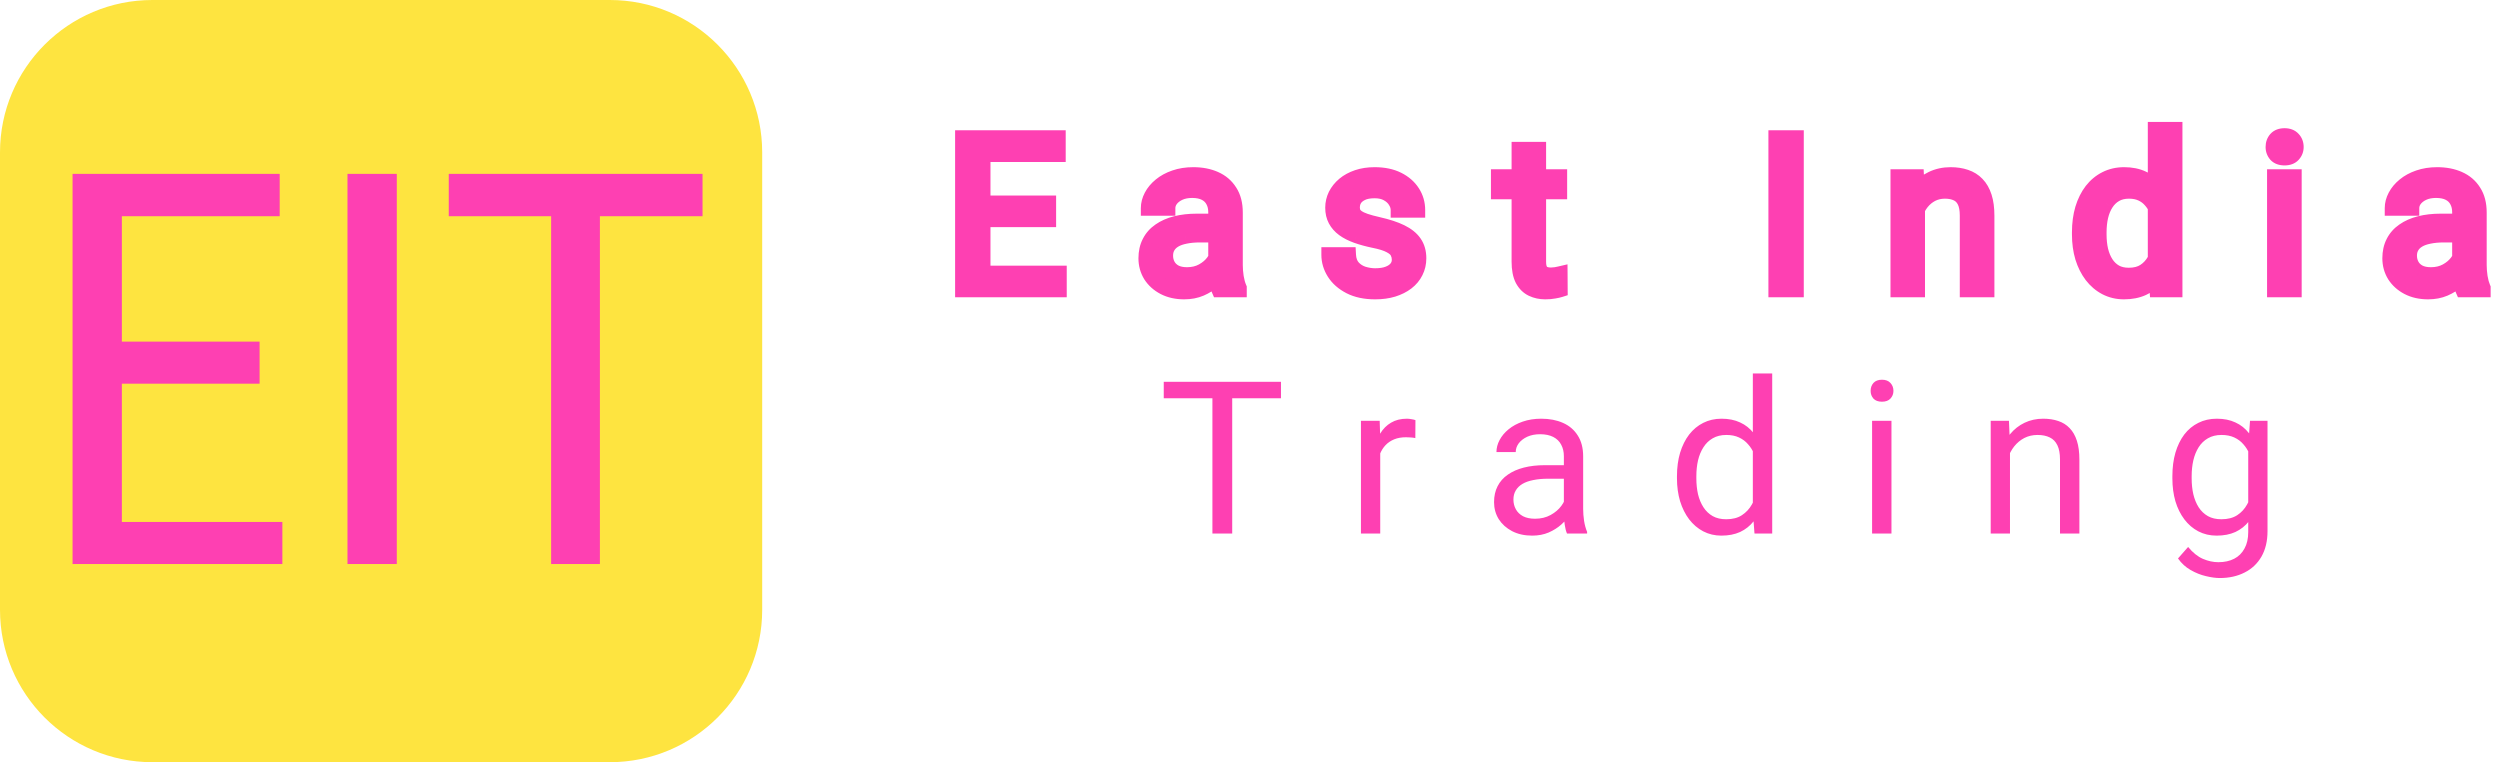 <svg width="164" height="50" viewBox="0 0 164 50" fill="none" xmlns="http://www.w3.org/2000/svg">
<path d="M40 0H10C4.477 0 0 4.477 0 10V40C0 45.523 4.477 50 10 50H40C45.523 50 50 45.523 50 40V10C50 4.477 45.523 0 40 0Z" fill="#FEE440"/>
<path d="M80.833 25.047V35H79.534V25.047H80.833ZM84.032 25.047V26.127H76.342V25.047H84.032ZM90.543 28.766V35H89.278V27.604H90.508L90.543 28.766ZM92.853 27.562L92.846 28.738C92.741 28.715 92.641 28.702 92.545 28.697C92.454 28.688 92.35 28.684 92.231 28.684C91.939 28.684 91.682 28.729 91.459 28.82C91.235 28.912 91.046 29.039 90.891 29.203C90.736 29.367 90.613 29.563 90.522 29.791C90.435 30.014 90.378 30.26 90.351 30.529L89.996 30.734C89.996 30.288 90.039 29.869 90.126 29.477C90.217 29.085 90.356 28.738 90.543 28.438C90.729 28.132 90.966 27.895 91.253 27.727C91.545 27.553 91.891 27.467 92.293 27.467C92.384 27.467 92.489 27.478 92.607 27.501C92.725 27.519 92.808 27.54 92.853 27.562ZM102.59 33.735V29.928C102.59 29.636 102.531 29.383 102.412 29.169C102.298 28.95 102.125 28.782 101.893 28.663C101.66 28.545 101.373 28.485 101.031 28.485C100.712 28.485 100.432 28.54 100.19 28.649C99.954 28.759 99.767 28.902 99.63 29.08C99.498 29.258 99.432 29.449 99.432 29.654H98.167C98.167 29.39 98.235 29.128 98.372 28.868C98.509 28.608 98.705 28.374 98.96 28.164C99.22 27.95 99.53 27.781 99.89 27.658C100.254 27.531 100.66 27.467 101.106 27.467C101.644 27.467 102.118 27.558 102.528 27.74C102.943 27.922 103.267 28.198 103.499 28.567C103.736 28.932 103.855 29.39 103.855 29.941V33.387C103.855 33.633 103.875 33.895 103.916 34.173C103.962 34.451 104.028 34.69 104.114 34.891V35H102.795C102.731 34.854 102.681 34.66 102.645 34.419C102.608 34.173 102.59 33.945 102.59 33.735ZM102.809 30.516L102.822 31.404H101.544C101.184 31.404 100.863 31.434 100.58 31.493C100.298 31.548 100.061 31.632 99.869 31.746C99.678 31.86 99.532 32.004 99.432 32.177C99.331 32.345 99.281 32.544 99.281 32.772C99.281 33.004 99.334 33.216 99.439 33.407C99.543 33.599 99.701 33.751 99.91 33.865C100.124 33.975 100.386 34.029 100.696 34.029C101.084 34.029 101.425 33.947 101.722 33.783C102.018 33.619 102.253 33.419 102.426 33.182C102.604 32.945 102.699 32.715 102.713 32.491L103.253 33.1C103.221 33.291 103.134 33.503 102.993 33.735C102.852 33.968 102.663 34.191 102.426 34.405C102.193 34.615 101.915 34.79 101.592 34.932C101.273 35.068 100.913 35.137 100.512 35.137C100.01 35.137 99.571 35.039 99.192 34.843C98.819 34.647 98.527 34.385 98.317 34.057C98.112 33.724 98.01 33.352 98.01 32.942C98.01 32.546 98.087 32.197 98.242 31.896C98.397 31.591 98.621 31.338 98.912 31.138C99.204 30.933 99.555 30.778 99.965 30.673C100.375 30.568 100.833 30.516 101.339 30.516H102.809ZM114.986 33.565V24.5H116.257V35H115.095L114.986 33.565ZM110.009 31.384V31.24C110.009 30.675 110.078 30.162 110.214 29.702C110.356 29.237 110.554 28.838 110.809 28.506C111.069 28.173 111.377 27.918 111.732 27.74C112.092 27.558 112.493 27.467 112.935 27.467C113.4 27.467 113.806 27.549 114.152 27.713C114.503 27.872 114.799 28.107 115.041 28.417C115.287 28.722 115.48 29.091 115.622 29.524C115.763 29.957 115.861 30.447 115.916 30.994V31.623C115.865 32.165 115.767 32.653 115.622 33.086C115.48 33.519 115.287 33.888 115.041 34.193C114.799 34.499 114.503 34.733 114.152 34.898C113.801 35.057 113.391 35.137 112.921 35.137C112.489 35.137 112.092 35.043 111.732 34.856C111.377 34.67 111.069 34.408 110.809 34.07C110.554 33.733 110.356 33.337 110.214 32.881C110.078 32.421 110.009 31.922 110.009 31.384ZM111.281 31.24V31.384C111.281 31.753 111.317 32.099 111.39 32.423C111.468 32.746 111.586 33.031 111.746 33.277C111.905 33.523 112.108 33.717 112.354 33.858C112.6 33.995 112.894 34.063 113.236 34.063C113.655 34.063 113.999 33.975 114.268 33.797C114.542 33.619 114.76 33.384 114.924 33.093C115.088 32.801 115.216 32.484 115.307 32.143V30.495C115.252 30.244 115.173 30.003 115.068 29.77C114.968 29.534 114.836 29.324 114.671 29.142C114.512 28.955 114.314 28.807 114.077 28.697C113.844 28.588 113.569 28.533 113.25 28.533C112.903 28.533 112.605 28.606 112.354 28.752C112.108 28.893 111.905 29.089 111.746 29.34C111.586 29.586 111.468 29.873 111.39 30.201C111.317 30.525 111.281 30.871 111.281 31.24ZM124.08 27.604V35H122.809V27.604H124.08ZM122.713 25.642C122.713 25.436 122.774 25.263 122.898 25.122C123.025 24.981 123.212 24.91 123.458 24.91C123.7 24.91 123.884 24.981 124.012 25.122C124.144 25.263 124.21 25.436 124.21 25.642C124.21 25.838 124.144 26.006 124.012 26.148C123.884 26.284 123.7 26.352 123.458 26.352C123.212 26.352 123.025 26.284 122.898 26.148C122.774 26.006 122.713 25.838 122.713 25.642ZM131.855 29.183V35H130.59V27.604H131.787L131.855 29.183ZM131.554 31.021L131.028 31.001C131.032 30.495 131.108 30.028 131.254 29.6C131.399 29.167 131.604 28.791 131.869 28.472C132.133 28.153 132.448 27.907 132.812 27.733C133.181 27.556 133.589 27.467 134.036 27.467C134.4 27.467 134.728 27.517 135.02 27.617C135.312 27.713 135.56 27.868 135.765 28.082C135.975 28.296 136.134 28.574 136.244 28.916C136.353 29.253 136.408 29.666 136.408 30.153V35H135.136V30.14C135.136 29.752 135.079 29.442 134.965 29.21C134.851 28.973 134.685 28.802 134.466 28.697C134.248 28.588 133.979 28.533 133.66 28.533C133.345 28.533 133.058 28.599 132.798 28.731C132.543 28.864 132.322 29.046 132.135 29.278C131.953 29.511 131.81 29.777 131.705 30.078C131.604 30.374 131.554 30.689 131.554 31.021ZM147.601 27.604H148.749V34.843C148.749 35.495 148.617 36.05 148.353 36.511C148.088 36.971 147.719 37.32 147.245 37.557C146.776 37.798 146.234 37.919 145.618 37.919C145.363 37.919 145.062 37.878 144.716 37.796C144.374 37.718 144.037 37.584 143.704 37.393C143.376 37.206 143.1 36.953 142.877 36.634L143.54 35.882C143.85 36.255 144.174 36.515 144.511 36.661C144.853 36.807 145.19 36.88 145.523 36.88C145.924 36.88 146.27 36.805 146.562 36.654C146.853 36.504 147.079 36.281 147.238 35.984C147.402 35.693 147.484 35.333 147.484 34.904V29.23L147.601 27.604ZM142.508 31.384V31.24C142.508 30.675 142.574 30.162 142.706 29.702C142.843 29.237 143.037 28.838 143.287 28.506C143.542 28.173 143.85 27.918 144.21 27.74C144.57 27.558 144.976 27.467 145.427 27.467C145.892 27.467 146.297 27.549 146.644 27.713C146.995 27.872 147.291 28.107 147.532 28.417C147.778 28.722 147.972 29.091 148.113 29.524C148.255 29.957 148.353 30.447 148.407 30.994V31.623C148.357 32.165 148.259 32.653 148.113 33.086C147.972 33.519 147.778 33.888 147.532 34.193C147.291 34.499 146.995 34.733 146.644 34.898C146.293 35.057 145.883 35.137 145.413 35.137C144.971 35.137 144.57 35.043 144.21 34.856C143.855 34.67 143.549 34.408 143.294 34.07C143.039 33.733 142.843 33.337 142.706 32.881C142.574 32.421 142.508 31.922 142.508 31.384ZM143.773 31.24V31.384C143.773 31.753 143.809 32.099 143.882 32.423C143.959 32.746 144.076 33.031 144.231 33.277C144.39 33.523 144.593 33.717 144.839 33.858C145.085 33.995 145.379 34.063 145.721 34.063C146.14 34.063 146.486 33.975 146.76 33.797C147.033 33.619 147.25 33.384 147.409 33.093C147.573 32.801 147.701 32.484 147.792 32.143V30.495C147.742 30.244 147.665 30.003 147.56 29.77C147.459 29.534 147.327 29.324 147.163 29.142C147.004 28.955 146.805 28.807 146.568 28.697C146.331 28.588 146.053 28.533 145.734 28.533C145.388 28.533 145.09 28.606 144.839 28.752C144.593 28.893 144.39 29.089 144.231 29.34C144.076 29.586 143.959 29.873 143.882 30.201C143.809 30.525 143.773 30.871 143.773 31.24Z" fill="#FE40B2"/>
<path d="M69.478 17.927V19H64.208V17.927H69.478ZM64.475 9.047V19H63.155V9.047H64.475ZM68.781 13.326V14.399H64.208V13.326H68.781ZM69.41 9.047V10.127H64.208V9.047H69.41ZM79.762 17.735V13.928C79.762 13.636 79.703 13.383 79.585 13.169C79.471 12.95 79.297 12.782 79.065 12.663C78.832 12.545 78.545 12.485 78.204 12.485C77.885 12.485 77.604 12.54 77.363 12.649C77.126 12.759 76.939 12.902 76.802 13.08C76.67 13.258 76.604 13.449 76.604 13.654H75.339C75.339 13.39 75.408 13.128 75.544 12.868C75.681 12.608 75.877 12.374 76.132 12.164C76.392 11.95 76.702 11.781 77.062 11.658C77.427 11.531 77.832 11.467 78.279 11.467C78.817 11.467 79.29 11.558 79.701 11.74C80.115 11.922 80.439 12.198 80.671 12.567C80.908 12.932 81.027 13.39 81.027 13.941V17.387C81.027 17.633 81.047 17.895 81.088 18.173C81.134 18.451 81.2 18.69 81.287 18.891V19H79.967C79.903 18.854 79.853 18.66 79.817 18.419C79.781 18.173 79.762 17.945 79.762 17.735ZM79.981 14.516L79.995 15.404H78.716C78.356 15.404 78.035 15.434 77.752 15.493C77.47 15.548 77.233 15.632 77.041 15.746C76.85 15.86 76.704 16.004 76.604 16.177C76.504 16.345 76.454 16.544 76.454 16.771C76.454 17.004 76.506 17.216 76.611 17.407C76.716 17.599 76.873 17.751 77.082 17.865C77.297 17.975 77.559 18.029 77.869 18.029C78.256 18.029 78.598 17.947 78.894 17.783C79.19 17.619 79.425 17.419 79.598 17.182C79.776 16.945 79.872 16.715 79.885 16.491L80.425 17.1C80.393 17.291 80.307 17.503 80.165 17.735C80.024 17.968 79.835 18.191 79.598 18.405C79.366 18.615 79.088 18.79 78.764 18.932C78.445 19.068 78.085 19.137 77.684 19.137C77.183 19.137 76.743 19.039 76.365 18.843C75.991 18.647 75.699 18.385 75.49 18.057C75.285 17.724 75.182 17.352 75.182 16.942C75.182 16.546 75.26 16.197 75.415 15.896C75.57 15.591 75.793 15.338 76.085 15.138C76.376 14.933 76.727 14.778 77.137 14.673C77.547 14.568 78.005 14.516 78.511 14.516H79.981ZM91.803 17.038C91.803 16.856 91.762 16.687 91.68 16.532C91.602 16.373 91.441 16.229 91.194 16.102C90.953 15.969 90.588 15.855 90.101 15.76C89.691 15.673 89.319 15.571 88.986 15.452C88.658 15.334 88.378 15.19 88.145 15.021C87.918 14.853 87.742 14.655 87.619 14.427C87.496 14.199 87.435 13.932 87.435 13.627C87.435 13.335 87.498 13.06 87.626 12.8C87.758 12.54 87.943 12.31 88.18 12.109C88.421 11.909 88.711 11.752 89.048 11.638C89.385 11.524 89.761 11.467 90.176 11.467C90.768 11.467 91.274 11.572 91.693 11.781C92.113 11.991 92.434 12.271 92.657 12.622C92.881 12.968 92.992 13.354 92.992 13.777H91.728C91.728 13.572 91.666 13.374 91.543 13.183C91.424 12.987 91.249 12.825 91.017 12.697C90.789 12.57 90.508 12.506 90.176 12.506C89.825 12.506 89.54 12.56 89.321 12.67C89.107 12.775 88.95 12.909 88.85 13.073C88.754 13.237 88.706 13.411 88.706 13.593C88.706 13.729 88.729 13.852 88.775 13.962C88.825 14.067 88.911 14.165 89.034 14.256C89.157 14.342 89.33 14.425 89.554 14.502C89.777 14.579 90.062 14.657 90.408 14.734C91.014 14.871 91.513 15.035 91.905 15.227C92.297 15.418 92.589 15.653 92.78 15.931C92.972 16.209 93.067 16.546 93.067 16.942C93.067 17.266 92.999 17.562 92.862 17.831C92.73 18.1 92.537 18.332 92.281 18.528C92.031 18.72 91.73 18.87 91.379 18.98C91.033 19.084 90.643 19.137 90.21 19.137C89.558 19.137 89.007 19.02 88.556 18.788C88.105 18.556 87.763 18.255 87.53 17.886C87.298 17.517 87.182 17.127 87.182 16.717H88.453C88.471 17.063 88.572 17.339 88.754 17.544C88.936 17.744 89.159 17.888 89.424 17.975C89.688 18.057 89.95 18.098 90.21 18.098C90.556 18.098 90.846 18.052 91.078 17.961C91.315 17.87 91.495 17.744 91.618 17.585C91.741 17.425 91.803 17.243 91.803 17.038ZM102.305 11.604V12.574H98.306V11.604H102.305ZM99.66 9.806H100.924V17.168C100.924 17.419 100.963 17.608 101.041 17.735C101.118 17.863 101.218 17.947 101.341 17.988C101.464 18.029 101.597 18.05 101.738 18.05C101.843 18.05 101.952 18.041 102.066 18.023C102.184 18 102.273 17.981 102.333 17.968L102.339 19C102.239 19.032 102.107 19.061 101.943 19.089C101.783 19.121 101.59 19.137 101.362 19.137C101.052 19.137 100.767 19.075 100.507 18.952C100.248 18.829 100.04 18.624 99.885 18.337C99.735 18.045 99.66 17.653 99.66 17.161V9.806ZM117.828 9.047V19H116.508V9.047H117.828ZM125.78 13.183V19H124.516V11.604H125.712L125.78 13.183ZM125.48 15.021L124.953 15.001C124.958 14.495 125.033 14.028 125.179 13.6C125.325 13.167 125.53 12.791 125.794 12.472C126.058 12.153 126.373 11.907 126.737 11.733C127.107 11.556 127.514 11.467 127.961 11.467C128.326 11.467 128.654 11.517 128.945 11.617C129.237 11.713 129.485 11.868 129.691 12.082C129.9 12.296 130.06 12.574 130.169 12.916C130.278 13.253 130.333 13.666 130.333 14.153V19H129.062V14.14C129.062 13.752 129.005 13.442 128.891 13.21C128.777 12.973 128.61 12.802 128.392 12.697C128.173 12.588 127.904 12.533 127.585 12.533C127.271 12.533 126.984 12.599 126.724 12.731C126.469 12.864 126.248 13.046 126.061 13.278C125.878 13.511 125.735 13.777 125.63 14.078C125.53 14.374 125.48 14.689 125.48 15.021ZM141.396 17.564V8.5H142.668V19H141.506L141.396 17.564ZM136.42 15.384V15.24C136.42 14.675 136.488 14.162 136.625 13.702C136.766 13.237 136.964 12.838 137.219 12.506C137.479 12.173 137.787 11.918 138.142 11.74C138.502 11.558 138.903 11.467 139.345 11.467C139.81 11.467 140.216 11.549 140.562 11.713C140.913 11.872 141.209 12.107 141.451 12.417C141.697 12.722 141.891 13.091 142.032 13.524C142.173 13.957 142.271 14.447 142.326 14.994V15.623C142.276 16.165 142.178 16.653 142.032 17.086C141.891 17.519 141.697 17.888 141.451 18.193C141.209 18.499 140.913 18.733 140.562 18.898C140.211 19.057 139.801 19.137 139.332 19.137C138.899 19.137 138.502 19.043 138.142 18.856C137.787 18.67 137.479 18.408 137.219 18.07C136.964 17.733 136.766 17.337 136.625 16.881C136.488 16.421 136.42 15.921 136.42 15.384ZM137.691 15.24V15.384C137.691 15.753 137.728 16.099 137.8 16.423C137.878 16.746 137.996 17.031 138.156 17.277C138.315 17.523 138.518 17.717 138.764 17.858C139.01 17.995 139.304 18.064 139.646 18.064C140.065 18.064 140.409 17.975 140.678 17.797C140.952 17.619 141.171 17.384 141.335 17.093C141.499 16.801 141.626 16.484 141.717 16.143V14.495C141.663 14.245 141.583 14.003 141.478 13.771C141.378 13.534 141.246 13.324 141.082 13.142C140.922 12.955 140.724 12.807 140.487 12.697C140.255 12.588 139.979 12.533 139.66 12.533C139.313 12.533 139.015 12.606 138.764 12.752C138.518 12.893 138.315 13.089 138.156 13.34C137.996 13.586 137.878 13.873 137.8 14.201C137.728 14.525 137.691 14.871 137.691 15.24ZM150.49 11.604V19H149.219V11.604H150.49ZM149.123 9.642C149.123 9.437 149.185 9.263 149.308 9.122C149.435 8.981 149.622 8.91 149.868 8.91C150.11 8.91 150.294 8.981 150.422 9.122C150.554 9.263 150.62 9.437 150.62 9.642C150.62 9.838 150.554 10.006 150.422 10.148C150.294 10.284 150.11 10.352 149.868 10.352C149.622 10.352 149.435 10.284 149.308 10.148C149.185 10.006 149.123 9.838 149.123 9.642ZM161.362 17.735V13.928C161.362 13.636 161.303 13.383 161.184 13.169C161.07 12.95 160.897 12.782 160.665 12.663C160.432 12.545 160.145 12.485 159.803 12.485C159.484 12.485 159.204 12.54 158.963 12.649C158.726 12.759 158.539 12.902 158.402 13.08C158.27 13.258 158.204 13.449 158.204 13.654H156.939C156.939 13.39 157.007 13.128 157.144 12.868C157.281 12.608 157.477 12.374 157.732 12.164C157.992 11.95 158.302 11.781 158.662 11.658C159.026 11.531 159.432 11.467 159.879 11.467C160.416 11.467 160.89 11.558 161.3 11.74C161.715 11.922 162.039 12.198 162.271 12.567C162.508 12.932 162.627 13.39 162.627 13.941V17.387C162.627 17.633 162.647 17.895 162.688 18.173C162.734 18.451 162.8 18.69 162.886 18.891V19H161.567C161.503 18.854 161.453 18.66 161.417 18.419C161.38 18.173 161.362 17.945 161.362 17.735ZM161.581 14.516L161.594 15.404H160.316C159.956 15.404 159.635 15.434 159.352 15.493C159.07 15.548 158.833 15.632 158.641 15.746C158.45 15.86 158.304 16.004 158.204 16.177C158.104 16.345 158.053 16.544 158.053 16.771C158.053 17.004 158.106 17.216 158.211 17.407C158.315 17.599 158.473 17.751 158.682 17.865C158.896 17.975 159.159 18.029 159.468 18.029C159.856 18.029 160.198 17.947 160.494 17.783C160.79 17.619 161.025 17.419 161.198 17.182C161.376 16.945 161.471 16.715 161.485 16.491L162.025 17.1C161.993 17.291 161.907 17.503 161.765 17.735C161.624 17.968 161.435 18.191 161.198 18.405C160.966 18.615 160.688 18.79 160.364 18.932C160.045 19.068 159.685 19.137 159.284 19.137C158.783 19.137 158.343 19.039 157.965 18.843C157.591 18.647 157.299 18.385 157.09 18.057C156.884 17.724 156.782 17.352 156.782 16.942C156.782 16.546 156.859 16.197 157.014 15.896C157.169 15.591 157.393 15.338 157.684 15.138C157.976 14.933 158.327 14.778 158.737 14.673C159.147 14.568 159.605 14.516 160.111 14.516H161.581Z" fill="#FE40B2"/>
<path d="M69.478 17.927H69.978V17.427H69.478V17.927ZM69.478 19V19.5H69.978V19H69.478ZM64.208 19H63.708V19.5H64.208V19ZM64.208 17.927V17.427H63.708V17.927H64.208ZM64.475 9.047H64.975V8.547H64.475V9.047ZM64.475 19V19.5H64.975V19H64.475ZM63.155 19H62.655V19.5H63.155V19ZM63.155 9.047V8.547H62.655V9.047H63.155ZM68.781 13.326H69.281V12.826H68.781V13.326ZM68.781 14.399V14.899H69.281V14.399H68.781ZM64.208 14.399H63.708V14.899H64.208V14.399ZM64.208 13.326V12.826H63.708V13.326H64.208ZM69.41 9.047H69.91V8.547H69.41V9.047ZM69.41 10.127V10.627H69.91V10.127H69.41ZM64.208 10.127H63.708V10.627H64.208V10.127ZM64.208 9.047V8.547H63.708V9.047H64.208ZM68.978 17.927V19H69.978V17.927H68.978ZM69.478 18.5H64.208V19.5H69.478V18.5ZM64.708 19V17.927H63.708V19H64.708ZM64.208 18.427H69.478V17.427H64.208V18.427ZM63.975 9.047V19H64.975V9.047H63.975ZM64.475 18.5H63.155V19.5H64.475V18.5ZM63.655 19V9.047H62.655V19H63.655ZM63.155 9.547H64.475V8.547H63.155V9.547ZM68.281 13.326V14.399H69.281V13.326H68.281ZM68.781 13.899H64.208V14.899H68.781V13.899ZM64.708 14.399V13.326H63.708V14.399H64.708ZM64.208 13.826H68.781V12.826H64.208V13.826ZM68.91 9.047V10.127H69.91V9.047H68.91ZM69.41 9.627H64.208V10.627H69.41V9.627ZM64.708 10.127V9.047H63.708V10.127H64.708ZM64.208 9.547H69.41V8.547H64.208V9.547ZM79.585 13.169L79.141 13.4L79.147 13.411L79.585 13.169ZM77.363 12.649L77.157 12.194L77.153 12.195L77.363 12.649ZM76.802 13.08L76.406 12.775L76.401 12.782L76.802 13.08ZM76.604 13.654V14.154H77.104V13.654H76.604ZM75.339 13.654H74.839V14.154H75.339V13.654ZM76.132 12.164L76.45 12.55L76.45 12.55L76.132 12.164ZM77.062 11.658L77.224 12.131L77.227 12.13L77.062 11.658ZM79.701 11.74L79.498 12.197L79.499 12.198L79.701 11.74ZM80.671 12.567L80.248 12.834L80.252 12.84L80.671 12.567ZM81.088 18.173L80.594 18.246L80.595 18.254L81.088 18.173ZM81.287 18.891H81.787V18.787L81.746 18.692L81.287 18.891ZM81.287 19V19.5H81.787V19H81.287ZM79.967 19L79.509 19.2L79.64 19.5H79.967V19ZM79.817 18.419L79.322 18.492L79.323 18.494L79.817 18.419ZM79.981 14.516L80.481 14.508L80.473 14.016H79.981V14.516ZM79.995 15.404V15.904H80.502L80.495 15.397L79.995 15.404ZM77.752 15.493L77.847 15.984L77.855 15.982L77.752 15.493ZM76.604 16.177L77.034 16.432L77.037 16.427L76.604 16.177ZM77.082 17.865L76.844 18.305L76.855 18.311L77.082 17.865ZM79.598 17.182L79.198 16.882L79.195 16.887L79.598 17.182ZM79.885 16.491L80.259 16.159L79.46 15.259L79.386 16.461L79.885 16.491ZM80.425 17.1L80.918 17.182L80.958 16.946L80.799 16.768L80.425 17.1ZM79.598 18.405L79.933 18.777L79.933 18.776L79.598 18.405ZM78.764 18.932L78.961 19.391L78.964 19.39L78.764 18.932ZM76.365 18.843L76.133 19.286L76.135 19.287L76.365 18.843ZM75.49 18.057L75.064 18.319L75.068 18.326L75.49 18.057ZM75.415 15.896L75.859 16.125L75.86 16.123L75.415 15.896ZM76.085 15.138L76.368 15.55L76.372 15.547L76.085 15.138ZM80.262 17.735V13.928H79.262V17.735H80.262ZM80.262 13.928C80.262 13.568 80.189 13.228 80.022 12.927L79.147 13.411C79.217 13.538 79.262 13.704 79.262 13.928H80.262ZM80.028 12.938C79.863 12.621 79.612 12.38 79.292 12.218L78.838 13.108C78.983 13.183 79.078 13.279 79.141 13.4L80.028 12.938ZM79.292 12.218C78.971 12.054 78.601 11.985 78.204 11.985V12.985C78.49 12.985 78.694 13.035 78.838 13.108L79.292 12.218ZM78.204 11.985C77.828 11.985 77.475 12.05 77.157 12.194L77.569 13.105C77.734 13.03 77.942 12.985 78.204 12.985V11.985ZM77.153 12.195C76.855 12.333 76.6 12.524 76.406 12.775L77.199 13.385C77.278 13.281 77.397 13.184 77.572 13.103L77.153 12.195ZM76.401 12.782C76.21 13.038 76.104 13.333 76.104 13.654H77.104C77.104 13.566 77.13 13.477 77.204 13.378L76.401 12.782ZM76.604 13.154H75.339V14.154H76.604V13.154ZM75.839 13.654C75.839 13.48 75.884 13.297 75.987 13.101L75.102 12.635C74.932 12.959 74.839 13.3 74.839 13.654H75.839ZM75.987 13.101C76.089 12.907 76.24 12.723 76.45 12.55L75.815 11.778C75.515 12.024 75.273 12.31 75.102 12.635L75.987 13.101ZM76.45 12.55C76.658 12.379 76.913 12.237 77.224 12.131L76.9 11.185C76.491 11.325 76.126 11.521 75.814 11.778L76.45 12.55ZM77.227 12.13C77.531 12.024 77.88 11.967 78.279 11.967V10.967C77.785 10.967 77.322 11.037 76.897 11.186L77.227 12.13ZM78.279 11.967C78.76 11.967 79.163 12.048 79.498 12.197L79.904 11.283C79.418 11.068 78.873 10.967 78.279 10.967V11.967ZM79.499 12.198C79.826 12.342 80.071 12.553 80.248 12.834L81.094 12.301C80.807 11.844 80.404 11.503 79.902 11.283L79.499 12.198ZM80.252 12.84C80.424 13.104 80.527 13.461 80.527 13.941H81.527C81.527 13.319 81.393 12.76 81.091 12.295L80.252 12.84ZM80.527 13.941V17.387H81.527V13.941H80.527ZM80.527 17.387C80.527 17.66 80.55 17.947 80.594 18.246L81.583 18.1C81.545 17.843 81.527 17.605 81.527 17.387H80.527ZM80.595 18.254C80.645 18.561 80.721 18.842 80.828 19.089L81.746 18.692C81.679 18.538 81.623 18.341 81.582 18.092L80.595 18.254ZM80.787 18.891V19H81.787V18.891H80.787ZM81.287 18.5H79.967V19.5H81.287V18.5ZM80.425 18.8C80.386 18.709 80.344 18.563 80.311 18.344L79.323 18.494C79.362 18.758 79.421 18.999 79.509 19.2L80.425 18.8ZM80.311 18.346C80.278 18.119 80.262 17.916 80.262 17.735H79.262C79.262 17.974 79.283 18.226 79.322 18.492L80.311 18.346ZM79.481 14.523L79.495 15.412L80.495 15.397L80.481 14.508L79.481 14.523ZM79.995 14.904H78.716V15.904H79.995V14.904ZM78.716 14.904C78.33 14.904 77.973 14.936 77.65 15.004L77.855 15.982C78.097 15.932 78.383 15.904 78.716 15.904V14.904ZM77.657 15.002C77.334 15.065 77.039 15.166 76.786 15.316L77.297 16.176C77.427 16.099 77.606 16.031 77.847 15.984L77.657 15.002ZM76.786 15.316C76.529 15.469 76.319 15.671 76.171 15.926L77.037 16.427C77.09 16.336 77.171 16.251 77.297 16.176L76.786 15.316ZM76.174 15.921C76.021 16.179 75.954 16.468 75.954 16.771H76.954C76.954 16.619 76.987 16.512 77.034 16.432L76.174 15.921ZM75.954 16.771C75.954 17.082 76.025 17.378 76.172 17.647L77.049 17.167C76.987 17.054 76.954 16.926 76.954 16.771H75.954ZM76.172 17.647C76.328 17.931 76.558 18.149 76.844 18.305L77.321 17.426C77.188 17.353 77.104 17.267 77.049 17.167L76.172 17.647ZM76.855 18.311C77.157 18.465 77.502 18.529 77.869 18.529V17.529C77.616 17.529 77.436 17.485 77.31 17.42L76.855 18.311ZM77.869 18.529C78.328 18.529 78.756 18.431 79.136 18.221L78.652 17.346C78.44 17.463 78.184 17.529 77.869 17.529V18.529ZM79.136 18.221C79.486 18.027 79.78 17.781 80.002 17.477L79.195 16.887C79.07 17.057 78.894 17.212 78.652 17.346L79.136 18.221ZM79.998 17.482C80.216 17.191 80.363 16.87 80.384 16.522L79.386 16.461C79.38 16.559 79.336 16.698 79.198 16.882L79.998 17.482ZM79.511 16.823L80.051 17.431L80.799 16.768L80.259 16.159L79.511 16.823ZM79.932 17.017C79.914 17.126 79.859 17.277 79.738 17.476L80.593 17.995C80.755 17.729 80.873 17.456 80.918 17.182L79.932 17.017ZM79.738 17.476C79.626 17.66 79.47 17.847 79.263 18.034L79.933 18.776C80.2 18.535 80.422 18.275 80.593 17.995L79.738 17.476ZM79.263 18.034C79.076 18.203 78.845 18.351 78.564 18.473L78.964 19.39C79.331 19.23 79.656 19.026 79.933 18.777L79.263 18.034ZM78.567 18.472C78.319 18.578 78.028 18.637 77.684 18.637V19.637C78.142 19.637 78.571 19.558 78.961 19.391L78.567 18.472ZM77.684 18.637C77.249 18.637 76.89 18.552 76.595 18.399L76.135 19.287C76.596 19.526 77.117 19.637 77.684 19.637V18.637ZM76.597 18.4C76.294 18.241 76.07 18.036 75.911 17.787L75.068 18.326C75.329 18.733 75.688 19.053 76.133 19.286L76.597 18.4ZM75.915 17.794C75.761 17.544 75.682 17.265 75.682 16.942H74.682C74.682 17.44 74.808 17.904 75.064 18.319L75.915 17.794ZM75.682 16.942C75.682 16.612 75.746 16.344 75.859 16.125L74.97 15.668C74.773 16.05 74.682 16.48 74.682 16.942H75.682ZM75.86 16.123C75.976 15.895 76.143 15.704 76.368 15.55L75.801 14.726C75.443 14.972 75.163 15.288 74.969 15.67L75.86 16.123ZM76.372 15.547C76.606 15.382 76.899 15.25 77.261 15.157L77.013 14.188C76.555 14.306 76.147 14.483 75.797 14.729L76.372 15.547ZM77.261 15.157C77.624 15.065 78.039 15.016 78.511 15.016V14.016C77.972 14.016 77.471 14.072 77.013 14.188L77.261 15.157ZM78.511 15.016H79.981V14.016H78.511V15.016ZM91.68 16.532L91.23 16.751L91.234 16.759L91.238 16.766L91.68 16.532ZM91.194 16.102L90.954 16.54L90.964 16.545L91.194 16.102ZM90.101 15.76L89.997 16.249L90.004 16.25L90.101 15.76ZM88.986 15.452L88.817 15.922L88.819 15.923L88.986 15.452ZM88.145 15.021L87.848 15.423L87.852 15.426L88.145 15.021ZM87.626 12.8L87.18 12.573L87.177 12.579L87.626 12.8ZM88.18 12.109L87.86 11.725L87.857 11.728L88.18 12.109ZM92.657 12.622L92.235 12.89L92.237 12.893L92.657 12.622ZM92.992 13.777V14.277H93.492V13.777H92.992ZM91.728 13.777H91.228V14.277H91.728V13.777ZM91.543 13.183L91.115 13.441L91.122 13.453L91.543 13.183ZM91.017 12.697L90.772 13.133L90.776 13.136L91.017 12.697ZM89.321 12.67L89.541 13.119L89.545 13.117L89.321 12.67ZM88.85 13.073L88.423 12.812L88.418 12.821L88.85 13.073ZM88.775 13.962L88.313 14.154L88.318 14.166L88.323 14.178L88.775 13.962ZM89.034 14.256L88.737 14.658L88.746 14.665L89.034 14.256ZM90.408 14.734L90.518 14.247L90.517 14.246L90.408 14.734ZM92.862 17.831L92.417 17.604L92.414 17.61L92.862 17.831ZM92.281 18.528L92.585 18.926L92.586 18.925L92.281 18.528ZM91.379 18.98L91.524 19.458L91.528 19.457L91.379 18.98ZM87.182 16.717V16.217H86.682V16.717H87.182ZM88.453 16.717L88.953 16.691L88.927 16.217H88.453V16.717ZM88.754 17.544L88.38 17.876L88.384 17.88L88.754 17.544ZM89.424 17.975L89.268 18.45L89.276 18.452L89.424 17.975ZM91.078 17.961L90.899 17.494L90.896 17.495L91.078 17.961ZM92.303 17.038C92.303 16.778 92.243 16.528 92.122 16.298L91.238 16.766C91.28 16.846 91.303 16.934 91.303 17.038H92.303ZM92.129 16.314C91.985 16.017 91.716 15.809 91.424 15.658L90.964 16.545C91.165 16.65 91.219 16.729 91.23 16.751L92.129 16.314ZM91.434 15.663C91.125 15.494 90.701 15.368 90.197 15.269L90.004 16.25C90.475 16.343 90.78 16.445 90.954 16.54L91.434 15.663ZM90.204 15.271C89.812 15.188 89.462 15.091 89.154 14.981L88.819 15.923C89.176 16.05 89.569 16.159 89.997 16.249L90.204 15.271ZM89.156 14.982C88.863 14.876 88.626 14.753 88.439 14.617L87.852 15.426C88.129 15.627 88.453 15.791 88.817 15.922L89.156 14.982ZM88.443 14.62C88.268 14.49 88.144 14.347 88.059 14.189L87.179 14.664C87.34 14.963 87.567 15.215 87.848 15.423L88.443 14.62ZM88.059 14.189C87.982 14.046 87.935 13.864 87.935 13.627H86.935C86.935 14 87.01 14.351 87.179 14.664L88.059 14.189ZM87.935 13.627C87.935 13.411 87.981 13.211 88.075 13.02L87.177 12.579C87.016 12.908 86.935 13.259 86.935 13.627H87.935ZM88.072 13.027C88.172 12.83 88.313 12.651 88.503 12.491L87.857 11.728C87.572 11.968 87.345 12.25 87.18 12.573L88.072 13.027ZM88.499 12.494C88.688 12.338 88.921 12.208 89.208 12.111L88.888 11.164C88.5 11.295 88.155 11.48 87.86 11.725L88.499 12.494ZM89.208 12.111C89.486 12.018 89.807 11.967 90.176 11.967V10.967C89.716 10.967 89.284 11.03 88.888 11.164L89.208 12.111ZM90.176 11.967C90.711 11.967 91.136 12.062 91.47 12.229L91.917 11.334C91.412 11.082 90.826 10.967 90.176 10.967V11.967ZM91.47 12.229C91.819 12.403 92.067 12.625 92.235 12.89L93.079 12.354C92.801 11.917 92.407 11.579 91.917 11.334L91.47 12.229ZM92.237 12.893C92.407 13.156 92.492 13.447 92.492 13.777H93.492C93.492 13.26 93.354 12.781 93.078 12.351L92.237 12.893ZM92.992 13.277H91.728V14.277H92.992V13.277ZM92.228 13.777C92.228 13.466 92.133 13.175 91.964 12.912L91.122 13.453C91.2 13.573 91.228 13.678 91.228 13.777H92.228ZM91.971 12.924C91.8 12.642 91.555 12.422 91.257 12.259L90.776 13.136C90.944 13.228 91.049 13.332 91.115 13.441L91.971 12.924ZM91.261 12.261C90.941 12.082 90.571 12.006 90.176 12.006V13.006C90.446 13.006 90.637 13.058 90.772 13.133L91.261 12.261ZM90.176 12.006C89.779 12.006 89.409 12.067 89.098 12.223L89.545 13.117C89.671 13.054 89.871 13.006 90.176 13.006V12.006ZM89.102 12.221C88.822 12.357 88.584 12.55 88.423 12.812L89.276 13.334C89.316 13.269 89.392 13.192 89.541 13.119L89.102 12.221ZM88.418 12.821C88.279 13.059 88.206 13.318 88.206 13.593H89.206C89.206 13.503 89.228 13.416 89.281 13.325L88.418 12.821ZM88.206 13.593C88.206 13.785 88.238 13.975 88.313 14.154L89.236 13.77C89.219 13.73 89.206 13.674 89.206 13.593H88.206ZM88.323 14.178C88.418 14.376 88.568 14.533 88.737 14.658L89.332 13.854C89.254 13.797 89.231 13.758 89.225 13.746L88.323 14.178ZM88.746 14.665C88.923 14.789 89.145 14.889 89.39 14.974L89.718 14.03C89.516 13.96 89.392 13.896 89.322 13.847L88.746 14.665ZM89.39 14.974C89.638 15.06 89.942 15.143 90.299 15.222L90.517 14.246C90.181 14.171 89.916 14.099 89.718 14.03L89.39 14.974ZM90.298 15.222C90.881 15.354 91.34 15.507 91.686 15.676L92.125 14.777C91.687 14.563 91.148 14.389 90.518 14.247L90.298 15.222ZM91.686 15.676C92.022 15.84 92.238 16.025 92.368 16.214L93.192 15.647C92.94 15.28 92.572 14.996 92.125 14.777L91.686 15.676ZM92.368 16.214C92.493 16.395 92.567 16.629 92.567 16.942H93.567C93.567 16.463 93.451 16.022 93.192 15.647L92.368 16.214ZM92.567 16.942C92.567 17.193 92.515 17.411 92.417 17.604L93.308 18.058C93.483 17.713 93.567 17.339 93.567 16.942H92.567ZM92.414 17.61C92.318 17.805 92.176 17.979 91.977 18.132L92.586 18.925C92.897 18.686 93.142 18.395 93.311 18.052L92.414 17.61ZM91.978 18.131C91.781 18.282 91.534 18.407 91.23 18.502L91.528 19.457C91.925 19.333 92.281 19.158 92.585 18.926L91.978 18.131ZM91.234 18.501C90.943 18.589 90.603 18.637 90.21 18.637V19.637C90.683 19.637 91.122 19.58 91.524 19.458L91.234 18.501ZM90.21 18.637C89.616 18.637 89.148 18.531 88.785 18.344L88.327 19.233C88.866 19.51 89.501 19.637 90.21 19.637V18.637ZM88.785 18.344C88.4 18.145 88.131 17.901 87.953 17.619L87.107 18.152C87.395 18.608 87.809 18.966 88.327 19.233L88.785 18.344ZM87.953 17.619C87.768 17.325 87.682 17.027 87.682 16.717H86.682C86.682 17.227 86.828 17.709 87.107 18.152L87.953 17.619ZM87.182 17.217H88.453V16.217H87.182V17.217ZM87.954 16.743C87.976 17.172 88.105 17.566 88.38 17.876L89.128 17.212C89.039 17.112 88.966 16.954 88.953 16.691L87.954 16.743ZM88.384 17.88C88.626 18.147 88.924 18.337 89.268 18.45L89.579 17.5C89.395 17.439 89.246 17.342 89.124 17.208L88.384 17.88ZM89.276 18.452C89.585 18.548 89.897 18.598 90.21 18.598V17.598C90.004 17.598 89.791 17.565 89.572 17.497L89.276 18.452ZM90.21 18.598C90.596 18.598 90.952 18.547 91.261 18.426L90.896 17.495C90.739 17.557 90.516 17.598 90.21 17.598V18.598ZM91.258 18.428C91.558 18.312 91.822 18.139 92.014 17.89L91.222 17.28C91.168 17.35 91.072 17.427 90.899 17.494L91.258 18.428ZM92.014 17.89C92.206 17.642 92.303 17.352 92.303 17.038H91.303C91.303 17.135 91.277 17.209 91.222 17.28L92.014 17.89ZM102.305 11.604H102.805V11.104H102.305V11.604ZM102.305 12.574V13.074H102.805V12.574H102.305ZM98.306 12.574H97.806V13.074H98.306V12.574ZM98.306 11.604V11.104H97.806V11.604H98.306ZM99.66 9.806V9.306H99.16V9.806H99.66ZM100.924 9.806H101.424V9.306H100.924V9.806ZM102.066 18.023L102.145 18.516L102.153 18.515L102.16 18.514L102.066 18.023ZM102.333 17.968L102.833 17.965L102.828 17.34L102.22 17.481L102.333 17.968ZM102.339 19L102.491 19.477L102.842 19.365L102.839 18.997L102.339 19ZM101.943 19.089L101.861 18.596L101.853 18.597L101.845 18.599L101.943 19.089ZM99.885 18.337L99.441 18.566L99.445 18.574L99.885 18.337ZM101.805 11.604V12.574H102.805V11.604H101.805ZM102.305 12.074H98.306V13.074H102.305V12.074ZM98.806 12.574V11.604H97.806V12.574H98.806ZM98.306 12.104H102.305V11.104H98.306V12.104ZM99.66 10.306H100.924V9.306H99.66V10.306ZM100.424 9.806V17.168H101.424V9.806H100.424ZM100.424 17.168C100.424 17.455 100.466 17.753 100.613 17.995L101.468 17.476C101.46 17.463 101.424 17.382 101.424 17.168H100.424ZM100.613 17.995C100.742 18.207 100.931 18.379 101.183 18.463L101.499 17.514C101.498 17.514 101.498 17.514 101.496 17.512C101.493 17.509 101.482 17.5 101.468 17.476L100.613 17.995ZM101.183 18.463C101.362 18.522 101.548 18.55 101.738 18.55V17.55C101.646 17.55 101.567 17.537 101.499 17.514L101.183 18.463ZM101.738 18.55C101.872 18.55 102.007 18.538 102.145 18.516L101.987 17.529C101.897 17.543 101.814 17.55 101.738 17.55V18.55ZM102.16 18.514C102.28 18.49 102.376 18.471 102.445 18.455L102.22 17.481C102.17 17.492 102.089 17.509 101.972 17.532L102.16 18.514ZM101.833 17.971L101.839 19.003L102.839 18.997L102.833 17.965L101.833 17.971ZM102.188 18.523C102.119 18.545 102.013 18.57 101.861 18.596L102.025 19.582C102.201 19.553 102.359 19.518 102.491 19.477L102.188 18.523ZM101.845 18.599C101.728 18.622 101.569 18.637 101.362 18.637V19.637C101.611 19.637 101.839 19.619 102.041 19.579L101.845 18.599ZM101.362 18.637C101.12 18.637 100.909 18.589 100.721 18.5L100.293 19.404C100.625 19.561 100.984 19.637 101.362 19.637V18.637ZM100.721 18.5C100.571 18.429 100.437 18.306 100.325 18.099L99.445 18.574C99.644 18.942 99.925 19.229 100.293 19.404L100.721 18.5ZM100.33 18.108C100.23 17.914 100.16 17.61 100.16 17.161H99.16C99.16 17.697 99.24 18.177 99.441 18.566L100.33 18.108ZM100.16 17.161V9.806H99.16V17.161H100.16ZM117.828 9.047H118.328V8.547H117.828V9.047ZM117.828 19V19.5H118.328V19H117.828ZM116.508 19H116.008V19.5H116.508V19ZM116.508 9.047V8.547H116.008V9.047H116.508ZM117.328 9.047V19H118.328V9.047H117.328ZM117.828 18.5H116.508V19.5H117.828V18.5ZM117.008 19V9.047H116.008V19H117.008ZM116.508 9.547H117.828V8.547H116.508V9.547ZM125.78 13.183H126.28V13.172L126.28 13.161L125.78 13.183ZM125.78 19V19.5H126.28V19H125.78ZM124.516 19H124.016V19.5H124.516V19ZM124.516 11.604V11.104H124.016V11.604H124.516ZM125.712 11.604L126.212 11.582L126.191 11.104H125.712V11.604ZM125.48 15.021L125.46 15.521L125.98 15.541V15.021H125.48ZM124.953 15.001L124.453 14.996L124.449 15.482L124.934 15.501L124.953 15.001ZM125.179 13.6L125.652 13.761L125.653 13.759L125.179 13.6ZM125.794 12.472L125.409 12.153L125.794 12.472ZM126.737 11.733L126.952 12.185L126.954 12.184L126.737 11.733ZM128.945 11.617L128.783 12.09L128.79 12.092L128.945 11.617ZM129.691 12.082L129.329 12.428L129.333 12.432L129.691 12.082ZM130.169 12.916L129.693 13.068L129.693 13.07L130.169 12.916ZM130.333 19V19.5H130.833V19H130.333ZM129.062 19H128.562V19.5H129.062V19ZM128.891 13.21L128.44 13.427L128.442 13.43L128.891 13.21ZM128.392 12.697L128.168 13.145L128.176 13.148L128.392 12.697ZM126.724 12.731L126.497 12.286L126.494 12.287L126.724 12.731ZM126.061 13.278L125.671 12.965L125.667 12.97L126.061 13.278ZM125.63 14.078L125.158 13.914L125.156 13.918L125.63 14.078ZM125.28 13.183V19H126.28V13.183H125.28ZM125.78 18.5H124.516V19.5H125.78V18.5ZM125.016 19V11.604H124.016V19H125.016ZM124.516 12.104H125.712V11.104H124.516V12.104ZM125.213 11.625L125.281 13.204L126.28 13.161L126.212 11.582L125.213 11.625ZM125.499 14.522L124.973 14.501L124.934 15.501L125.46 15.521L125.499 14.522ZM125.453 15.005C125.457 14.547 125.525 14.133 125.652 13.761L124.706 13.438C124.541 13.923 124.458 14.444 124.453 14.996L125.453 15.005ZM125.653 13.759C125.781 13.378 125.958 13.058 126.179 12.791L125.409 12.153C125.102 12.524 124.868 12.955 124.705 13.44L125.653 13.759ZM126.179 12.791C126.398 12.526 126.655 12.326 126.952 12.185L126.523 11.282C126.091 11.487 125.719 11.779 125.409 12.153L126.179 12.791ZM126.954 12.184C127.25 12.042 127.583 11.967 127.961 11.967V10.967C127.446 10.967 126.963 11.07 126.521 11.283L126.954 12.184ZM127.961 11.967C128.28 11.967 128.552 12.011 128.783 12.09L129.108 11.144C128.755 11.023 128.371 10.967 127.961 10.967V11.967ZM128.79 12.092C129.006 12.163 129.183 12.275 129.329 12.428L130.052 11.736C129.788 11.461 129.468 11.262 129.101 11.142L128.79 12.092ZM129.333 12.432C129.479 12.58 129.603 12.786 129.693 13.068L130.645 12.764C130.517 12.362 130.322 12.012 130.048 11.732L129.333 12.432ZM129.693 13.07C129.782 13.343 129.833 13.7 129.833 14.153H130.833C130.833 13.632 130.775 13.164 130.645 12.762L129.693 13.07ZM129.833 14.153V19H130.833V14.153H129.833ZM130.333 18.5H129.062V19.5H130.333V18.5ZM129.562 19V14.14H128.562V19H129.562ZM129.562 14.14C129.562 13.711 129.5 13.316 129.34 12.99L128.442 13.43C128.51 13.569 128.562 13.794 128.562 14.14H129.562ZM129.341 12.993C129.183 12.663 128.938 12.405 128.608 12.246L128.176 13.148C128.283 13.2 128.371 13.283 128.44 13.427L129.341 12.993ZM128.615 12.25C128.309 12.097 127.959 12.033 127.585 12.033V13.033C127.849 13.033 128.037 13.079 128.168 13.145L128.615 12.25ZM127.585 12.033C127.198 12.033 126.832 12.115 126.497 12.286L126.95 13.177C127.135 13.083 127.343 13.033 127.585 13.033V12.033ZM126.494 12.287C126.175 12.453 125.9 12.681 125.671 12.965L126.45 13.592C126.595 13.411 126.763 13.274 126.954 13.175L126.494 12.287ZM125.667 12.97C125.448 13.249 125.279 13.565 125.158 13.914L126.102 14.243C126.19 13.99 126.308 13.773 126.454 13.587L125.667 12.97ZM125.156 13.918C125.038 14.269 124.98 14.638 124.98 15.021H125.98C125.98 14.74 126.022 14.48 126.104 14.238L125.156 13.918ZM141.396 17.564H140.896V17.584L140.898 17.602L141.396 17.564ZM141.396 8.5V8H140.896V8.5H141.396ZM142.668 8.5H143.168V8H142.668V8.5ZM142.668 19V19.5H143.168V19H142.668ZM141.506 19L141.007 19.038L141.042 19.5H141.506V19ZM136.625 13.702L136.146 13.557L136.145 13.56L136.625 13.702ZM137.219 12.506L136.825 12.198L136.823 12.201L137.219 12.506ZM138.142 11.74L138.366 12.188L138.368 12.186L138.142 11.74ZM140.562 11.713L140.348 12.165L140.355 12.168L140.562 11.713ZM141.451 12.417L141.056 12.724L141.062 12.731L141.451 12.417ZM142.326 14.994H142.826V14.969L142.823 14.944L142.326 14.994ZM142.326 15.623L142.824 15.669L142.826 15.646V15.623H142.326ZM142.032 17.086L141.558 16.926L141.557 16.931L142.032 17.086ZM141.451 18.193L141.062 17.88L141.059 17.883L141.451 18.193ZM140.562 18.898L140.769 19.353L140.774 19.35L140.562 18.898ZM138.142 18.856L137.91 19.299L137.912 19.3L138.142 18.856ZM137.219 18.07L136.821 18.372L136.823 18.375L137.219 18.07ZM136.625 16.881L136.145 17.023L136.147 17.029L136.625 16.881ZM137.8 16.423L137.313 16.533L137.314 16.539L137.8 16.423ZM138.764 17.858L138.515 18.292L138.521 18.296L138.764 17.858ZM140.678 17.797L140.406 17.378L140.403 17.38L140.678 17.797ZM141.717 16.143L142.201 16.271L142.217 16.208V16.143H141.717ZM141.717 14.495H142.217V14.441L142.206 14.389L141.717 14.495ZM141.478 13.771L141.018 13.965L141.022 13.976L141.478 13.771ZM141.082 13.142L140.701 13.466L140.71 13.476L141.082 13.142ZM140.487 12.697L140.274 13.15L140.277 13.151L140.487 12.697ZM138.764 12.752L139.013 13.186L139.016 13.184L138.764 12.752ZM138.156 13.34L138.575 13.612L138.578 13.608L138.156 13.34ZM137.8 14.201L137.314 14.086L137.313 14.091L137.8 14.201ZM141.896 17.564V8.5H140.896V17.564H141.896ZM141.396 9H142.668V8H141.396V9ZM142.168 8.5V19H143.168V8.5H142.168ZM142.668 18.5H141.506V19.5H142.668V18.5ZM142.004 18.962L141.895 17.526L140.898 17.602L141.007 19.038L142.004 18.962ZM136.92 15.384V15.24H135.92V15.384H136.92ZM136.92 15.24C136.92 14.715 136.983 14.251 137.104 13.845L136.145 13.56C135.993 14.074 135.92 14.635 135.92 15.24H136.92ZM137.103 13.848C137.23 13.431 137.403 13.088 137.616 12.81L136.823 12.201C136.526 12.589 136.302 13.043 136.146 13.557L137.103 13.848ZM137.613 12.814C137.83 12.536 138.081 12.33 138.366 12.187L137.919 11.293C137.493 11.506 137.128 11.811 136.825 12.198L137.613 12.814ZM138.368 12.186C138.652 12.043 138.974 11.967 139.345 11.967V10.967C138.832 10.967 138.353 11.073 137.916 11.294L138.368 12.186ZM139.345 11.967C139.752 11.967 140.081 12.038 140.348 12.165L140.776 11.261C140.35 11.059 139.869 10.967 139.345 10.967V11.967ZM140.355 12.168C140.631 12.293 140.864 12.477 141.056 12.724L141.845 12.11C141.555 11.737 141.195 11.451 140.769 11.258L140.355 12.168ZM141.062 12.731C141.264 12.982 141.431 13.295 141.557 13.68L142.507 13.369C142.35 12.888 142.13 12.463 141.84 12.103L141.062 12.731ZM141.557 13.68C141.685 14.072 141.776 14.526 141.828 15.044L142.823 14.944C142.766 14.369 142.662 13.843 142.507 13.369L141.557 13.68ZM141.826 14.994V15.623H142.826V14.994H141.826ZM141.828 15.577C141.781 16.088 141.689 16.536 141.558 16.926L142.506 17.245C142.666 16.77 142.771 16.243 142.824 15.669L141.828 15.577ZM141.557 16.931C141.431 17.315 141.264 17.628 141.062 17.88L141.84 18.507C142.13 18.148 142.35 17.723 142.507 17.241L141.557 16.931ZM141.059 17.883C140.865 18.128 140.631 18.314 140.35 18.445L140.774 19.35C141.196 19.153 141.553 18.869 141.843 18.504L141.059 17.883ZM140.355 18.442C140.082 18.567 139.745 18.637 139.332 18.637V19.637C139.857 19.637 140.341 19.547 140.769 19.353L140.355 18.442ZM139.332 18.637C138.973 18.637 138.657 18.56 138.373 18.413L137.912 19.3C138.348 19.526 138.824 19.637 139.332 19.637V18.637ZM138.375 18.414C138.087 18.262 137.834 18.049 137.615 17.765L136.823 18.375C137.124 18.766 137.487 19.077 137.91 19.299L138.375 18.414ZM137.618 17.769C137.402 17.483 137.229 17.14 137.102 16.733L136.147 17.029C136.303 17.533 136.526 17.983 136.821 18.372L137.618 17.769ZM137.104 16.738C136.982 16.33 136.92 15.879 136.92 15.384H135.92C135.92 15.964 135.993 16.512 136.145 17.023L137.104 16.738ZM137.191 15.24V15.384H138.191V15.24H137.191ZM137.191 15.384C137.191 15.786 137.231 16.169 137.313 16.533L138.288 16.313C138.224 16.029 138.191 15.72 138.191 15.384H137.191ZM137.314 16.539C137.403 16.911 137.542 17.25 137.736 17.549L138.575 17.005C138.451 16.813 138.353 16.582 138.287 16.306L137.314 16.539ZM137.736 17.549C137.938 17.86 138.198 18.11 138.515 18.292L139.013 17.425C138.838 17.324 138.693 17.187 138.575 17.005L137.736 17.549ZM138.521 18.296C138.856 18.481 139.237 18.564 139.646 18.564V17.564C139.371 17.564 139.165 17.509 139.007 17.421L138.521 18.296ZM139.646 18.564C140.134 18.564 140.582 18.46 140.954 18.214L140.403 17.38C140.237 17.489 139.996 17.564 139.646 17.564V18.564ZM140.951 18.216C141.294 17.993 141.568 17.698 141.77 17.338L140.899 16.848C140.773 17.071 140.61 17.245 140.406 17.378L140.951 18.216ZM141.77 17.338C141.956 17.008 142.099 16.651 142.201 16.271L141.234 16.014C141.153 16.317 141.041 16.595 140.899 16.848L141.77 17.338ZM142.217 16.143V14.495H141.217V16.143H142.217ZM142.206 14.389C142.144 14.104 142.053 13.829 141.934 13.565L141.022 13.976C141.113 14.177 141.182 14.385 141.229 14.602L142.206 14.389ZM141.939 13.576C141.818 13.29 141.656 13.033 141.453 12.807L140.71 13.476C140.835 13.615 140.938 13.777 141.018 13.965L141.939 13.576ZM141.462 12.817C141.253 12.572 140.995 12.381 140.696 12.243L140.277 13.151C140.453 13.232 140.592 13.338 140.701 13.466L141.462 12.817ZM140.7 12.245C140.387 12.098 140.035 12.033 139.66 12.033V13.033C139.923 13.033 140.122 13.078 140.274 13.15L140.7 12.245ZM139.66 12.033C139.242 12.033 138.853 12.122 138.513 12.32L139.016 13.184C139.176 13.091 139.385 13.033 139.66 13.033V12.033ZM138.515 12.318C138.196 12.502 137.935 12.756 137.734 13.071L138.578 13.608C138.696 13.423 138.841 13.285 139.013 13.186L138.515 12.318ZM137.736 13.068C137.541 13.369 137.403 13.711 137.314 14.086L138.287 14.316C138.353 14.036 138.451 13.803 138.575 13.612L137.736 13.068ZM137.313 14.091C137.231 14.455 137.191 14.838 137.191 15.24H138.191C138.191 14.904 138.224 14.595 138.288 14.311L137.313 14.091ZM150.49 11.604H150.99V11.104H150.49V11.604ZM150.49 19V19.5H150.99V19H150.49ZM149.219 19H148.719V19.5H149.219V19ZM149.219 11.604V11.104H148.719V11.604H149.219ZM149.308 9.122L148.937 8.787L148.931 8.794L149.308 9.122ZM150.422 9.122L150.051 9.457L150.057 9.464L150.422 9.122ZM150.422 10.148L150.057 9.806L150.056 9.806L150.422 10.148ZM149.308 10.148L148.931 10.476L148.936 10.482L148.942 10.489L149.308 10.148ZM149.99 11.604V19H150.99V11.604H149.99ZM150.49 18.5H149.219V19.5H150.49V18.5ZM149.719 19V11.604H148.719V19H149.719ZM149.219 12.104H150.49V11.104H149.219V12.104ZM149.623 9.642C149.623 9.545 149.649 9.492 149.685 9.45L148.931 8.794C148.721 9.035 148.623 9.328 148.623 9.642H149.623ZM149.679 9.457C149.686 9.45 149.72 9.41 149.868 9.41V8.41C149.525 8.41 149.185 8.512 148.937 8.787L149.679 9.457ZM149.868 9.41C150.009 9.41 150.042 9.448 150.051 9.457L150.793 8.787C150.546 8.514 150.211 8.41 149.868 8.41V9.41ZM150.057 9.464C150.097 9.506 150.12 9.555 150.12 9.642H151.12C151.12 9.318 151.012 9.02 150.787 8.78L150.057 9.464ZM150.12 9.642C150.12 9.713 150.101 9.759 150.057 9.806L150.787 10.489C151.007 10.254 151.12 9.963 151.12 9.642H150.12ZM150.056 9.806C150.049 9.814 150.014 9.853 149.868 9.853V10.852C150.206 10.852 150.54 10.754 150.788 10.489L150.056 9.806ZM149.868 9.853C149.715 9.853 149.679 9.812 149.673 9.806L148.942 10.489C149.192 10.756 149.53 10.852 149.868 10.852V9.853ZM149.685 9.819C149.645 9.773 149.623 9.723 149.623 9.642H148.623C148.623 9.952 148.725 10.239 148.931 10.476L149.685 9.819ZM161.184 13.169L160.741 13.4L160.747 13.411L161.184 13.169ZM158.963 12.649L158.756 12.194L158.753 12.195L158.963 12.649ZM158.402 13.08L158.006 12.775L158.001 12.782L158.402 13.08ZM158.204 13.654V14.154H158.704V13.654H158.204ZM156.939 13.654H156.439V14.154H156.939V13.654ZM157.732 12.164L158.049 12.55L158.05 12.55L157.732 12.164ZM158.662 11.658L158.824 12.131L158.827 12.13L158.662 11.658ZM161.3 11.74L161.097 12.197L161.099 12.198L161.3 11.74ZM162.271 12.567L161.848 12.834L161.852 12.84L162.271 12.567ZM162.688 18.173L162.193 18.246L162.195 18.254L162.688 18.173ZM162.886 18.891H163.386V18.787L163.345 18.692L162.886 18.891ZM162.886 19V19.5H163.386V19H162.886ZM161.567 19L161.109 19.2L161.24 19.5H161.567V19ZM161.417 18.419L160.922 18.492L160.922 18.494L161.417 18.419ZM161.581 14.516L162.081 14.508L162.073 14.016H161.581V14.516ZM161.594 15.404V15.904H162.102L162.094 15.397L161.594 15.404ZM159.352 15.493L159.447 15.984L159.455 15.982L159.352 15.493ZM158.204 16.177L158.634 16.432L158.637 16.427L158.204 16.177ZM158.682 17.865L158.443 18.305L158.455 18.311L158.682 17.865ZM161.198 17.182L160.798 16.882L160.794 16.887L161.198 17.182ZM161.485 16.491L161.859 16.159L161.06 15.259L160.986 16.461L161.485 16.491ZM162.025 17.1L162.518 17.182L162.558 16.946L162.399 16.768L162.025 17.1ZM161.198 18.405L161.533 18.777L161.533 18.776L161.198 18.405ZM160.364 18.932L160.561 19.391L160.564 19.39L160.364 18.932ZM157.965 18.843L157.732 19.286L157.735 19.287L157.965 18.843ZM157.09 18.057L156.664 18.319L156.668 18.326L157.09 18.057ZM157.014 15.896L157.459 16.125L157.46 16.123L157.014 15.896ZM157.684 15.138L157.968 15.55L157.972 15.547L157.684 15.138ZM161.862 17.735V13.928H160.862V17.735H161.862ZM161.862 13.928C161.862 13.568 161.788 13.228 161.622 12.927L160.747 13.411C160.817 13.538 160.862 13.704 160.862 13.928H161.862ZM161.628 12.938C161.463 12.621 161.211 12.38 160.892 12.218L160.438 13.108C160.583 13.183 160.678 13.279 160.741 13.4L161.628 12.938ZM160.892 12.218C160.571 12.054 160.201 11.985 159.803 11.985V12.985C160.09 12.985 160.294 13.035 160.438 13.108L160.892 12.218ZM159.803 11.985C159.427 11.985 159.074 12.05 158.756 12.194L159.169 13.105C159.334 13.03 159.541 12.985 159.803 12.985V11.985ZM158.753 12.195C158.455 12.333 158.199 12.524 158.006 12.775L158.798 13.385C158.878 13.281 158.996 13.184 159.172 13.103L158.753 12.195ZM158.001 12.782C157.81 13.038 157.704 13.333 157.704 13.654H158.704C158.704 13.566 158.73 13.477 158.803 13.378L158.001 12.782ZM158.204 13.154H156.939V14.154H158.204V13.154ZM157.439 13.654C157.439 13.48 157.484 13.297 157.587 13.101L156.702 12.635C156.531 12.959 156.439 13.3 156.439 13.654H157.439ZM157.587 13.101C157.689 12.907 157.839 12.723 158.049 12.55L157.415 11.778C157.114 12.024 156.873 12.31 156.702 12.635L157.587 13.101ZM158.05 12.55C158.258 12.379 158.513 12.237 158.823 12.131L158.5 11.185C158.09 11.325 157.726 11.521 157.414 11.778L158.05 12.55ZM158.827 12.13C159.131 12.024 159.48 11.967 159.879 11.967V10.967C159.384 10.967 158.922 11.037 158.497 11.186L158.827 12.13ZM159.879 11.967C160.36 11.967 160.763 12.048 161.097 12.197L161.504 11.283C161.018 11.068 160.473 10.967 159.879 10.967V11.967ZM161.099 12.198C161.426 12.342 161.671 12.553 161.848 12.834L162.694 12.301C162.407 11.844 162.004 11.503 161.502 11.283L161.099 12.198ZM161.852 12.84C162.024 13.104 162.127 13.461 162.127 13.941H163.127C163.127 13.319 162.993 12.76 162.69 12.295L161.852 12.84ZM162.127 13.941V17.387H163.127V13.941H162.127ZM162.127 17.387C162.127 17.66 162.149 17.947 162.194 18.246L163.183 18.1C163.145 17.843 163.127 17.605 163.127 17.387H162.127ZM162.195 18.254C162.245 18.561 162.321 18.842 162.427 19.089L163.345 18.692C163.279 18.538 163.222 18.341 163.182 18.092L162.195 18.254ZM162.386 18.891V19H163.386V18.891H162.386ZM162.886 18.5H161.567V19.5H162.886V18.5ZM162.025 18.8C161.986 18.709 161.944 18.563 161.911 18.344L160.922 18.494C160.962 18.758 161.021 18.999 161.109 19.2L162.025 18.8ZM161.911 18.346C161.878 18.119 161.862 17.916 161.862 17.735H160.862C160.862 17.974 160.883 18.226 160.922 18.492L161.911 18.346ZM161.081 14.523L161.094 15.412L162.094 15.397L162.081 14.508L161.081 14.523ZM161.594 14.904H160.316V15.904H161.594V14.904ZM160.316 14.904C159.93 14.904 159.573 14.936 159.25 15.004L159.455 15.982C159.697 15.932 159.982 15.904 160.316 15.904V14.904ZM159.257 15.002C158.934 15.065 158.639 15.166 158.386 15.316L158.897 16.176C159.027 16.099 159.206 16.031 159.447 15.984L159.257 15.002ZM158.386 15.316C158.129 15.469 157.919 15.671 157.771 15.926L158.637 16.427C158.689 16.336 158.77 16.251 158.897 16.176L158.386 15.316ZM157.774 15.921C157.621 16.179 157.553 16.468 157.553 16.771H158.553C158.553 16.619 158.586 16.512 158.634 16.432L157.774 15.921ZM157.553 16.771C157.553 17.082 157.624 17.378 157.772 17.647L158.649 17.167C158.587 17.054 158.553 16.926 158.553 16.771H157.553ZM157.772 17.647C157.927 17.931 158.158 18.149 158.444 18.305L158.921 17.426C158.788 17.353 158.704 17.267 158.649 17.167L157.772 17.647ZM158.455 18.311C158.757 18.465 159.102 18.529 159.468 18.529V17.529C159.216 17.529 159.036 17.485 158.91 17.42L158.455 18.311ZM159.468 18.529C159.928 18.529 160.356 18.431 160.736 18.221L160.252 17.346C160.04 17.463 159.783 17.529 159.468 17.529V18.529ZM160.736 18.221C161.086 18.027 161.379 17.781 161.602 17.477L160.794 16.887C160.67 17.057 160.494 17.212 160.252 17.346L160.736 18.221ZM161.598 17.482C161.816 17.191 161.963 16.87 161.984 16.522L160.986 16.461C160.98 16.559 160.936 16.698 160.798 16.882L161.598 17.482ZM161.111 16.823L161.651 17.431L162.399 16.768L161.859 16.159L161.111 16.823ZM161.532 17.017C161.514 17.126 161.459 17.277 161.338 17.476L162.193 17.995C162.355 17.729 162.473 17.456 162.518 17.182L161.532 17.017ZM161.338 17.476C161.226 17.66 161.07 17.847 160.863 18.034L161.533 18.776C161.8 18.535 162.022 18.275 162.193 17.995L161.338 17.476ZM160.863 18.034C160.675 18.203 160.444 18.351 160.164 18.473L160.564 19.39C160.931 19.23 161.256 19.026 161.533 18.777L160.863 18.034ZM160.167 18.472C159.919 18.578 159.628 18.637 159.284 18.637V19.637C159.742 19.637 160.171 19.558 160.561 19.391L160.167 18.472ZM159.284 18.637C158.848 18.637 158.49 18.552 158.195 18.399L157.735 19.287C158.195 19.526 158.717 19.637 159.284 19.637V18.637ZM158.197 18.4C157.893 18.241 157.67 18.036 157.511 17.787L156.668 18.326C156.929 18.733 157.288 19.053 157.732 19.286L158.197 18.4ZM157.515 17.794C157.361 17.544 157.282 17.265 157.282 16.942H156.282C156.282 17.44 156.408 17.904 156.664 18.319L157.515 17.794ZM157.282 16.942C157.282 16.612 157.346 16.344 157.459 16.125L156.57 15.668C156.373 16.05 156.282 16.48 156.282 16.942H157.282ZM157.46 16.123C157.576 15.895 157.742 15.704 157.968 15.55L157.401 14.726C157.043 14.972 156.763 15.288 156.568 15.67L157.46 16.123ZM157.972 15.547C158.206 15.382 158.499 15.25 158.861 15.157L158.613 14.188C158.155 14.306 157.746 14.483 157.397 14.729L157.972 15.547ZM158.861 15.157C159.224 15.065 159.639 15.016 160.111 15.016V14.016C159.571 14.016 159.071 14.072 158.613 14.188L158.861 15.157ZM160.111 15.016H161.581V14.016H160.111V15.016Z" fill="#FE40B2"/>
<path d="M18.523 34.24V37H7.414V34.24H18.523ZM7.994 11.406V37H4.76V11.406H7.994ZM17.029 22.41V25.17H7.414V22.41H17.029ZM18.348 11.406V14.184H7.414V11.406H18.348ZM26.029 11.406V37H22.795V11.406H26.029ZM39.353 11.406V37H36.154V11.406H39.353ZM46.086 11.406V14.184H29.439V11.406H46.086Z" fill="#FE40B2"/>
</svg>
